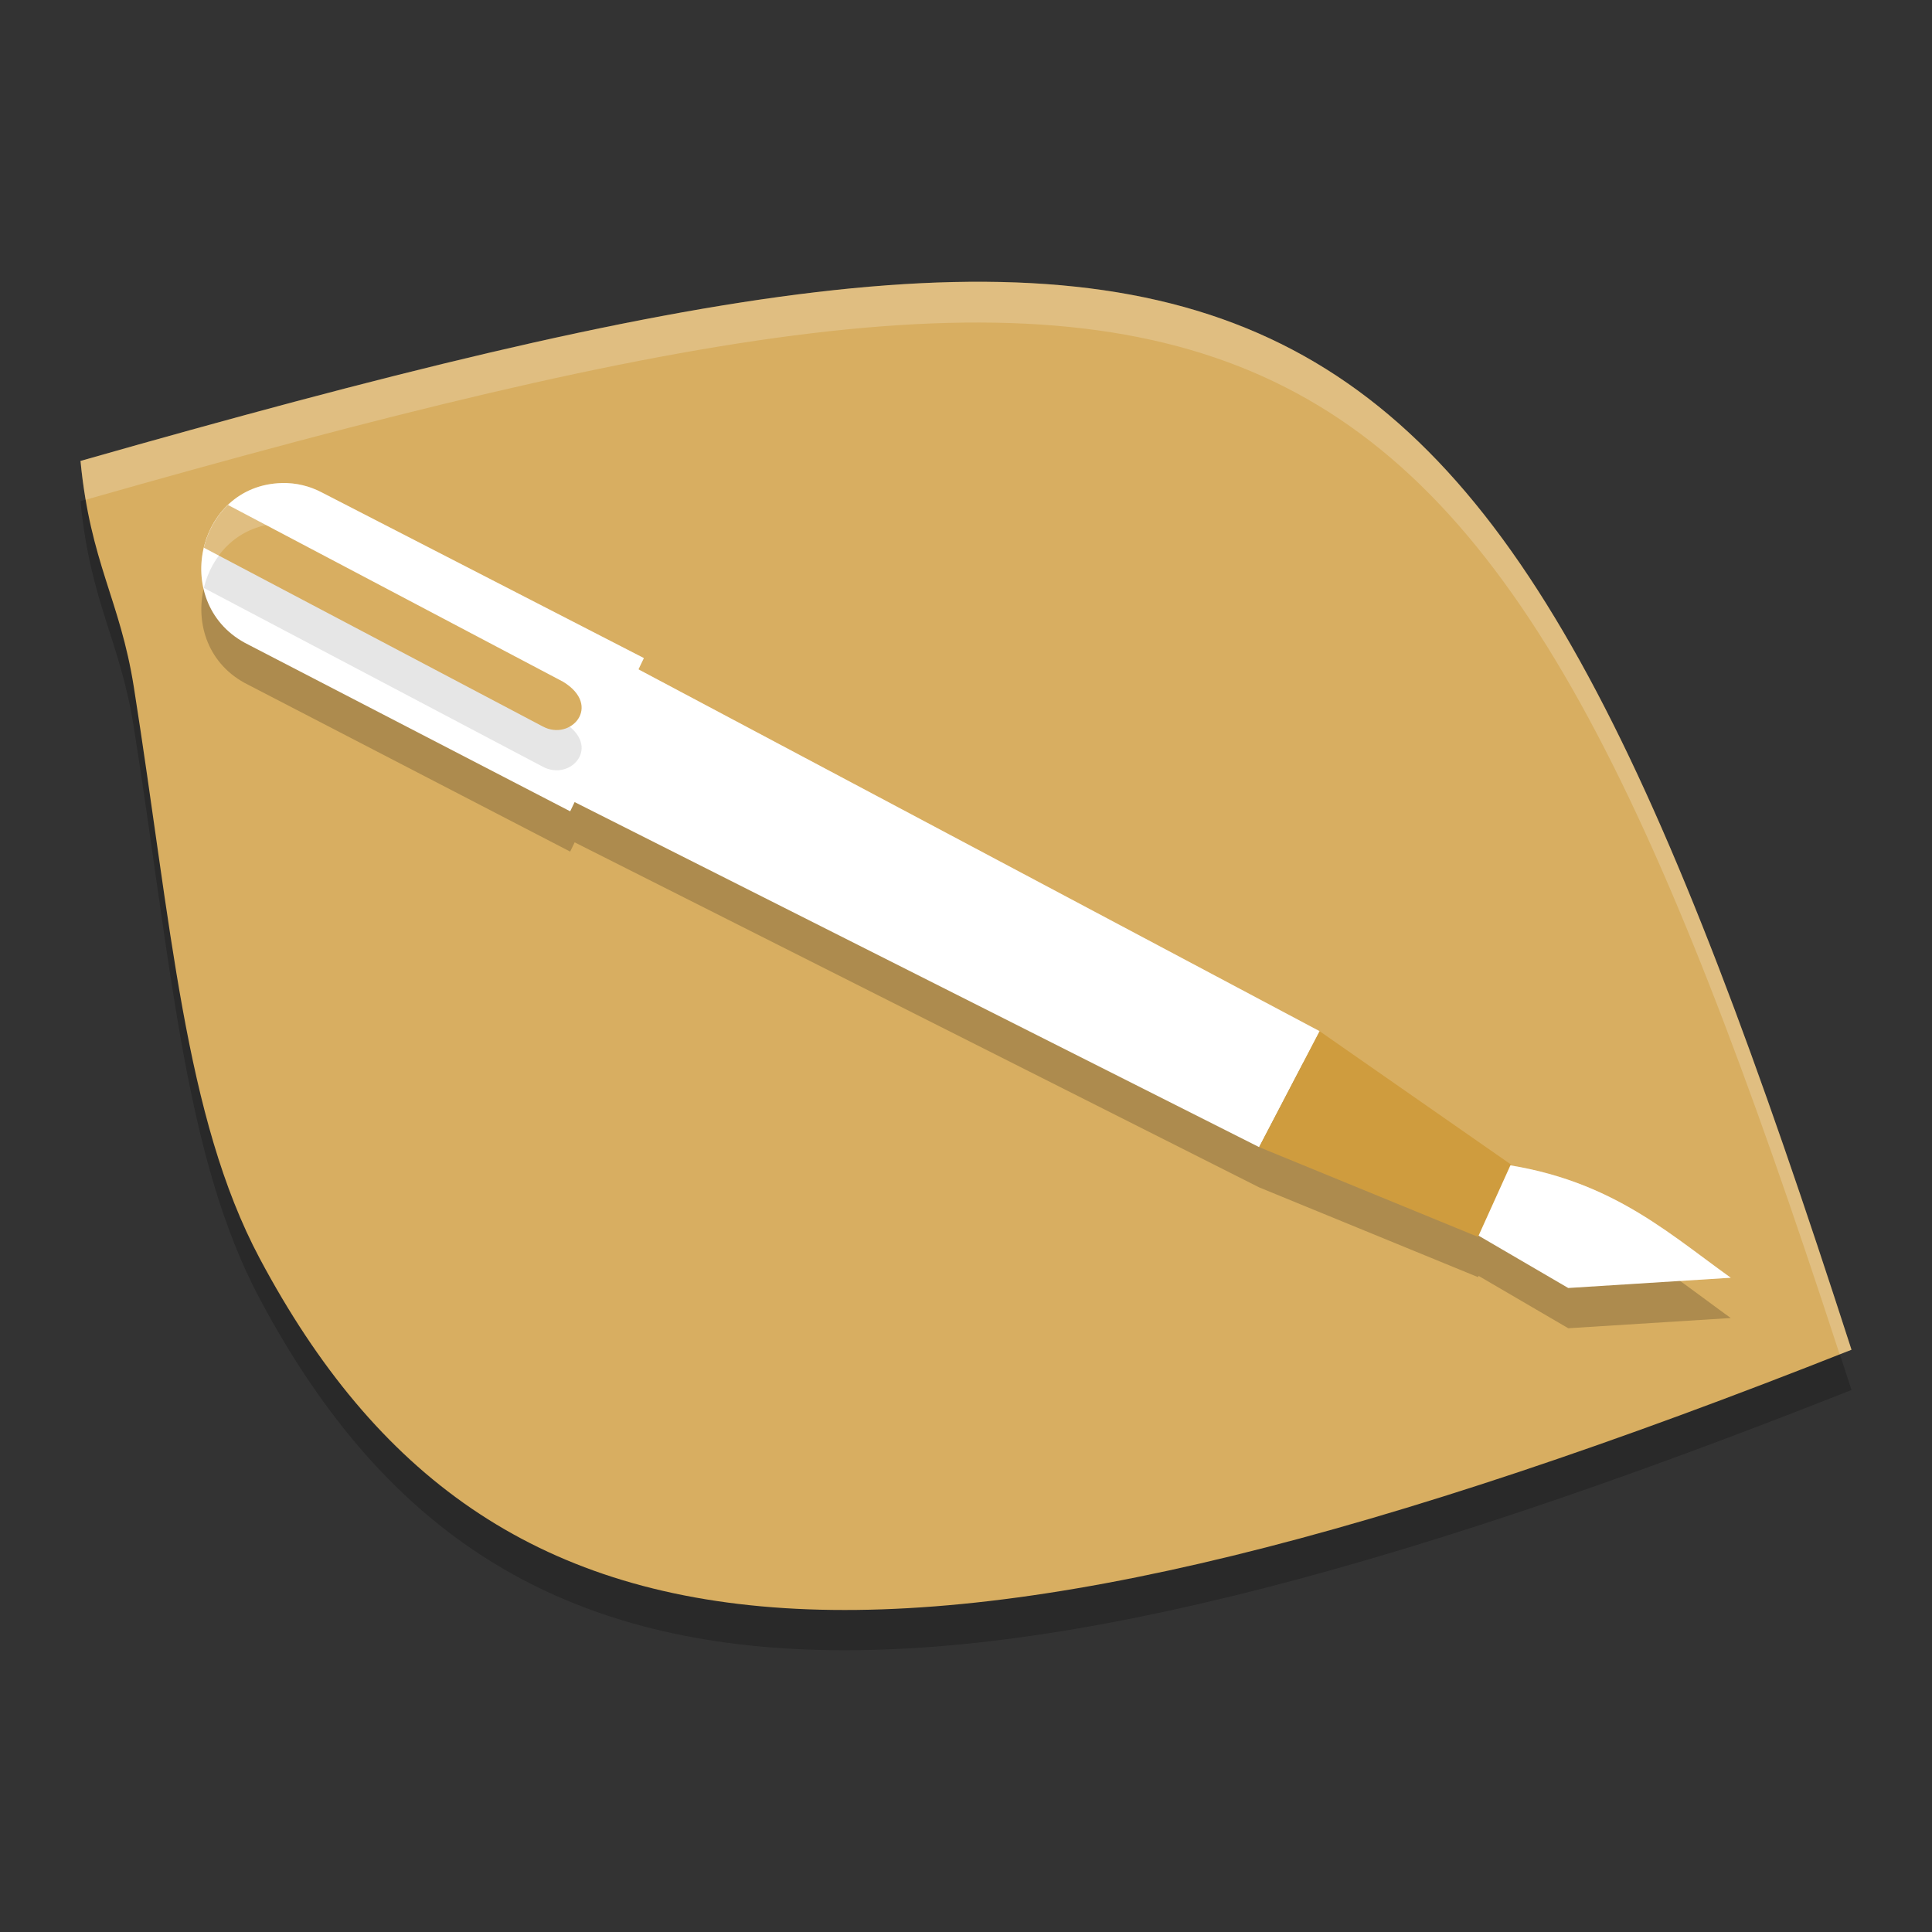 <?xml version="1.0" encoding="UTF-8" standalone="no"?>
<svg
   xmlns:dc="http://purl.org/dc/elements/1.1/"
   xmlns:cc="http://creativecommons.org/ns#"
   xmlns:rdf="http://www.w3.org/1999/02/22-rdf-syntax-ns#"
   xmlns:svg="http://www.w3.org/2000/svg"
   xmlns="http://www.w3.org/2000/svg"
   xmlns:sodipodi="http://sodipodi.sourceforge.net/DTD/sodipodi-0.dtd"
   xmlns:inkscape="http://www.inkscape.org/namespaces/inkscape"
   width="48"
   height="48"
   version="1"
   id="svg24"
   sodipodi:docname="010editor.svg"
   inkscape:version="0.92.5 (2060ec1f9f, 2020-04-08)">
  <rect width="100%" height="100%" fill="#333333" stroke="none"/>
  <defs
     id="defs28" />
  <sodipodi:namedview
     pagecolor="#ffffff"
     bordercolor="#debc7c"
     borderopacity="1"
     objecttolerance="10"
     gridtolerance="10"
     guidetolerance="10"
     inkscape:pageopacity="0"
     inkscape:pageshadow="2"
     inkscape:window-width="783"
     inkscape:window-height="480"
     id="namedview26"
     showgrid="false"
     inkscape:zoom="13.906433"
     inkscape:cx="16.343435"
     inkscape:cy="32.444831"
     inkscape:window-x="0"
     inkscape:window-y="28"
     inkscape:window-maximized="0"
     inkscape:current-layer="svg24" />
  <path
     style="opacity:0.2"
     d="M 2,12.452 C 32.107,3.872 36.764,5.914 46,34.534 22.299,43.92 12.182,43.021 6.455,32.271 4.579,28.749 4.26,23.982 3.325,18.069 2.982,15.898 2.244,14.985 2,12.452 Z"
     id="path2" />
  <path
     style="fill:#d8ae61;fill-opacity:1"
     d="M 2,11.452 C 32.107,2.872 36.764,4.914 46,33.534 22.299,42.92 12.182,42.021 6.455,31.271 4.579,27.749 4.26,22.982 3.325,17.069 2.982,14.898 2.244,13.985 2,11.452 Z"
     id="path4" />
  <path
     style="opacity:0.2"
     d="m 7.008,13 c -0.556,0.013 -1.008,0.225 -1.344,0.545 -0.001,9.96e-4 -9.122e-4,0.003 -0.002,0.004 -0.296,0.284 -0.497,0.652 -0.594,1.049 -8.312e-4,0.003 -0.003,0.006 -0.004,0.01 -0.211,0.89 0.107,1.912 1.1,2.404 l 8.002,4.146 0.111,-0.23 17.006,8.572 5.438,2.23 0.014,-0.031 L 38.963,33 43,32.746 c -1.557,-1.118 -2.935,-2.36 -5.48,-2.783 l 0.016,-0.033 -4.75,-3.311 -16.924,-8.988 0.135,-0.281 -7.998,-4.113 C 7.693,13.074 7.352,12.992 7.008,13 Z"
     id="path6" />
  <path
     style="fill:#ffffff;fill-opacity:1"
     d="M 9.582,13.294 32.786,25.62 31.283,28.5 8.171,16.85 C 7.192,16.426 7.194,16.436 7.619,15.477 L 8.367,13.788 C 8.734,12.803 8.735,12.843 9.582,13.294 Z"
     id="path8" />
  <path
     style="fill:#ffffff;fill-opacity:1"
     d="m 36.641,28.845 c 3.135,0.253 4.63,1.659 6.359,2.9 L 38.962,32 35.815,30.163 Z"
     id="path10" />
  <path
     style="fill:#ffffff;fill-opacity:1"
     d="m 7.009,12.001 c -2.156,0.05 -2.788,3.049 -0.845,4.012 L 14.166,20.157 15.997,16.35 7.998,12.236 C 7.692,12.074 7.352,11.993 7.009,12.001 Z"
     id="path12" />
  <path
     style="opacity:0.1"
     d="M 5.664,13.546 C 5.364,13.832 5.16,14.205 5.064,14.607 l 8.418,4.44 c 0.696,0.378 1.492,-0.509 0.508,-1.109 z"
     id="path14" />
  <path
     style="fill:#d8ae61;fill-opacity:1"
     d="M 5.664,12.546 C 5.364,12.832 5.16,13.205 5.064,13.607 l 8.418,4.44 c 0.696,0.378 1.492,-0.509 0.508,-1.109 z"
     id="path16" />
  <path
     style="opacity:0.2;fill:#ffffff"
     d="M 23.686 7.008 C 18.331 7.127 11.408 8.77 2 11.451 C 2.034 11.803 2.078 12.119 2.129 12.416 C 31.785 3.974 36.68 5.958 45.705 33.648 C 45.807 33.608 45.898 33.576 46 33.535 C 39.65 13.859 35.465 6.745 23.686 7.008 z"
     id="path18" />
  <path
     style="fill:#ffffff;opacity:0.2"
     d="M 7.008 12 C 5.539 12.034 4.78 13.436 5.059 14.631 C 5.254 13.769 5.944 13.025 7.008 13 C 7.352 12.992 7.693 13.074 7.998 13.236 L 15.996 17.35 L 15.861 17.631 L 32.377 26.402 L 32.785 25.619 L 15.861 16.631 L 15.996 16.35 L 7.998 12.236 C 7.693 12.074 7.352 11.992 7.008 12 z M 36.641 28.846 L 35.814 30.162 L 36.273 30.43 L 36.641 29.846 C 39.009 30.037 40.442 30.885 41.746 31.824 L 43 31.746 C 41.271 30.505 39.776 29.099 36.641 28.846 z"
     id="path20" />
  <path
     style="fill:#cf9c3e"
     d="m 32.786,25.62 4.75,3.309 -0.815,1.801 -5.438,-2.23 z"
     id="path22" />
</svg>
